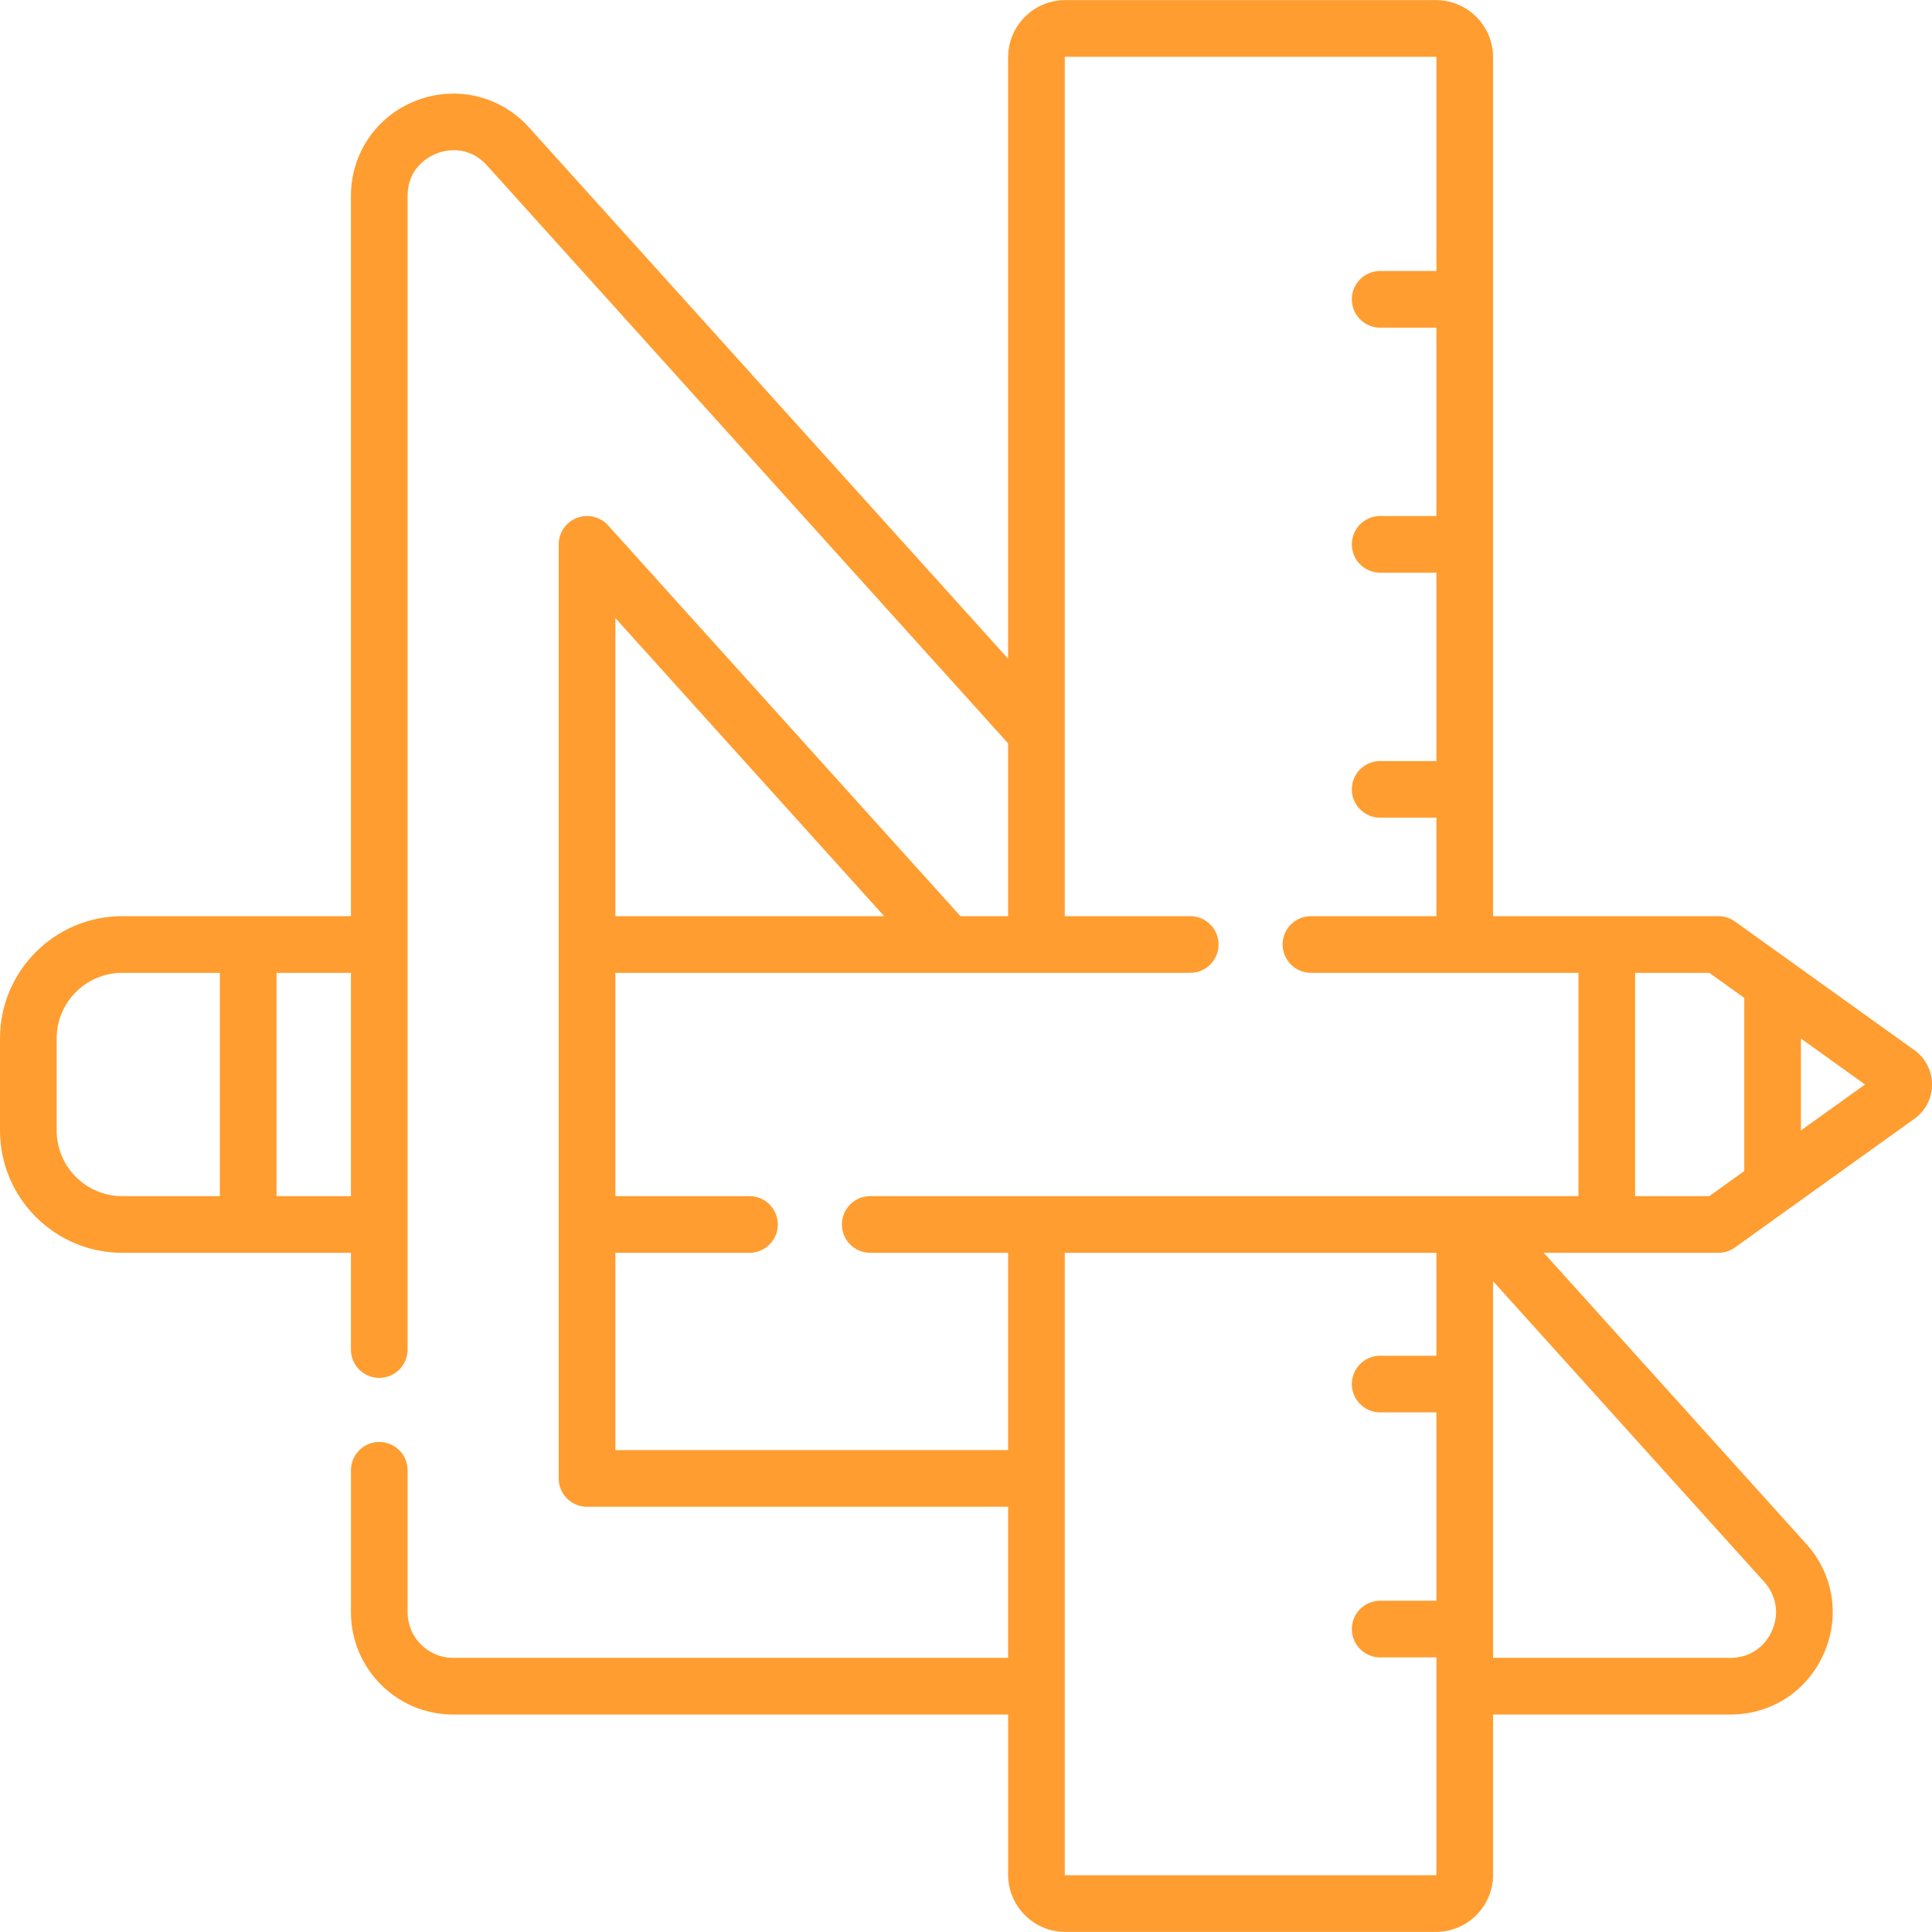 <svg id="Capa_1" enable-background="new 0 0 511.428 511.428" height="512" viewBox="0 0 511.428 511.428" width="512" xmlns="http://www.w3.org/2000/svg"  fill="#ff9d30"><g><path d="m507.041 278.198c-.062-.047-.124-.093-.187-.139l-47.598-34.13c-1.274-.914-2.803-1.405-4.371-1.405h-59.643v-227.36c0-8.349-6.792-15.141-15.141-15.141h-98.099c-8.349 0-15.141 6.792-15.141 15.141v159.219l-126.811-140.638c-7.562-8.387-19.26-11.187-29.8-7.138-10.541 4.05-17.352 13.964-17.352 25.257v190.66h-60.539c-17.842 0-32.359 14.516-32.359 32.36v24.393c0 17.843 14.517 32.359 32.359 32.359h60.539v25.613c0 4.142 3.358 7.5 7.5 7.5s7.5-3.358 7.5-7.5v-305.385c0-7.687 5.918-10.558 7.732-11.255 1.813-.698 8.132-2.528 13.28 3.181l137.951 152.992v45.742h-12.615l-93.279-103.45c-2.079-2.305-5.363-3.091-8.26-1.979-2.897 1.113-4.81 3.897-4.81 7.001v247.268c0 4.142 3.358 7.5 7.5 7.5h111.463v40h-146.904c-6.648 0-12.058-5.409-12.058-12.058v-37.596c0-4.142-3.358-7.5-7.5-7.5s-7.5 3.358-7.5 7.5v37.596c0 14.919 12.138 27.058 27.058 27.058h146.906v42.399c0 8.349 6.792 15.141 15.141 15.141h98.099c8.349 0 15.141-6.792 15.141-15.141v-42.399h62.795c10.842 0 20.315-6.154 24.722-16.061 4.406-9.907 2.633-21.063-4.628-29.116l-69.477-77.052h46.23c1.568 0 3.096-.491 4.371-1.405l47.598-34.13c.063-.045.125-.092.187-.139 2.789-2.134 4.388-5.371 4.388-8.882-.001-3.51-1.6-6.748-4.388-8.881zm-492.041 21.079v-24.393c0-9.572 7.788-17.359 17.359-17.359h25.842v59.112h-25.842c-9.571-.001-17.359-7.789-17.359-17.36zm58.201 17.359v-59.112h19.697v59.112zm160.849-74.112h-71.152v-78.91zm-71.152 141.341v-52.229h35.5c4.142 0 7.5-3.358 7.5-7.5s-3.358-7.5-7.5-7.5h-35.5v-59.112h152.172c4.142 0 7.5-3.358 7.5-7.5s-3.358-7.5-7.5-7.5h-33.209v-227.36c0-.078.063-.141.141-.141h98.099c.078 0 .141.063.141.141v56.573h-14.895c-4.142 0-7.5 3.358-7.5 7.5s3.358 7.5 7.5 7.5h14.895v49.86h-14.895c-4.142 0-7.5 3.358-7.5 7.5s3.358 7.5 7.5 7.5h14.895v49.86h-14.895c-4.142 0-7.5 3.358-7.5 7.5s3.358 7.5 7.5 7.5h14.895v26.067h-33.209c-4.142 0-7.5 3.358-7.5 7.5s3.358 7.5 7.5 7.5h70.807v59.112h-187.479c-4.142 0-7.5 3.358-7.5 7.5s3.358 7.5 7.5 7.5h36.5v52.229zm217.204 112.54h-98.099c-.078 0-.141-.063-.141-.141v-164.628h98.38v27.245h-14.895c-4.142 0-7.5 3.358-7.5 7.5s3.358 7.5 7.5 7.5h14.895v49.86h-14.895c-4.142 0-7.5 3.358-7.5 7.5s3.358 7.5 7.5 7.5h14.895v57.523c0 .078-.063.141-.14.141zm88.952-64.697c-1.993 4.482-6.112 7.157-11.017 7.157h-62.795v-99.705l71.75 79.573c3.285 3.643 4.056 8.493 2.062 12.975zm-16.58-115.072h-19.634v-59.112h19.633l9.26 6.64v45.833zm24.259-17.395v-24.321l16.959 12.161z"/></g></svg>